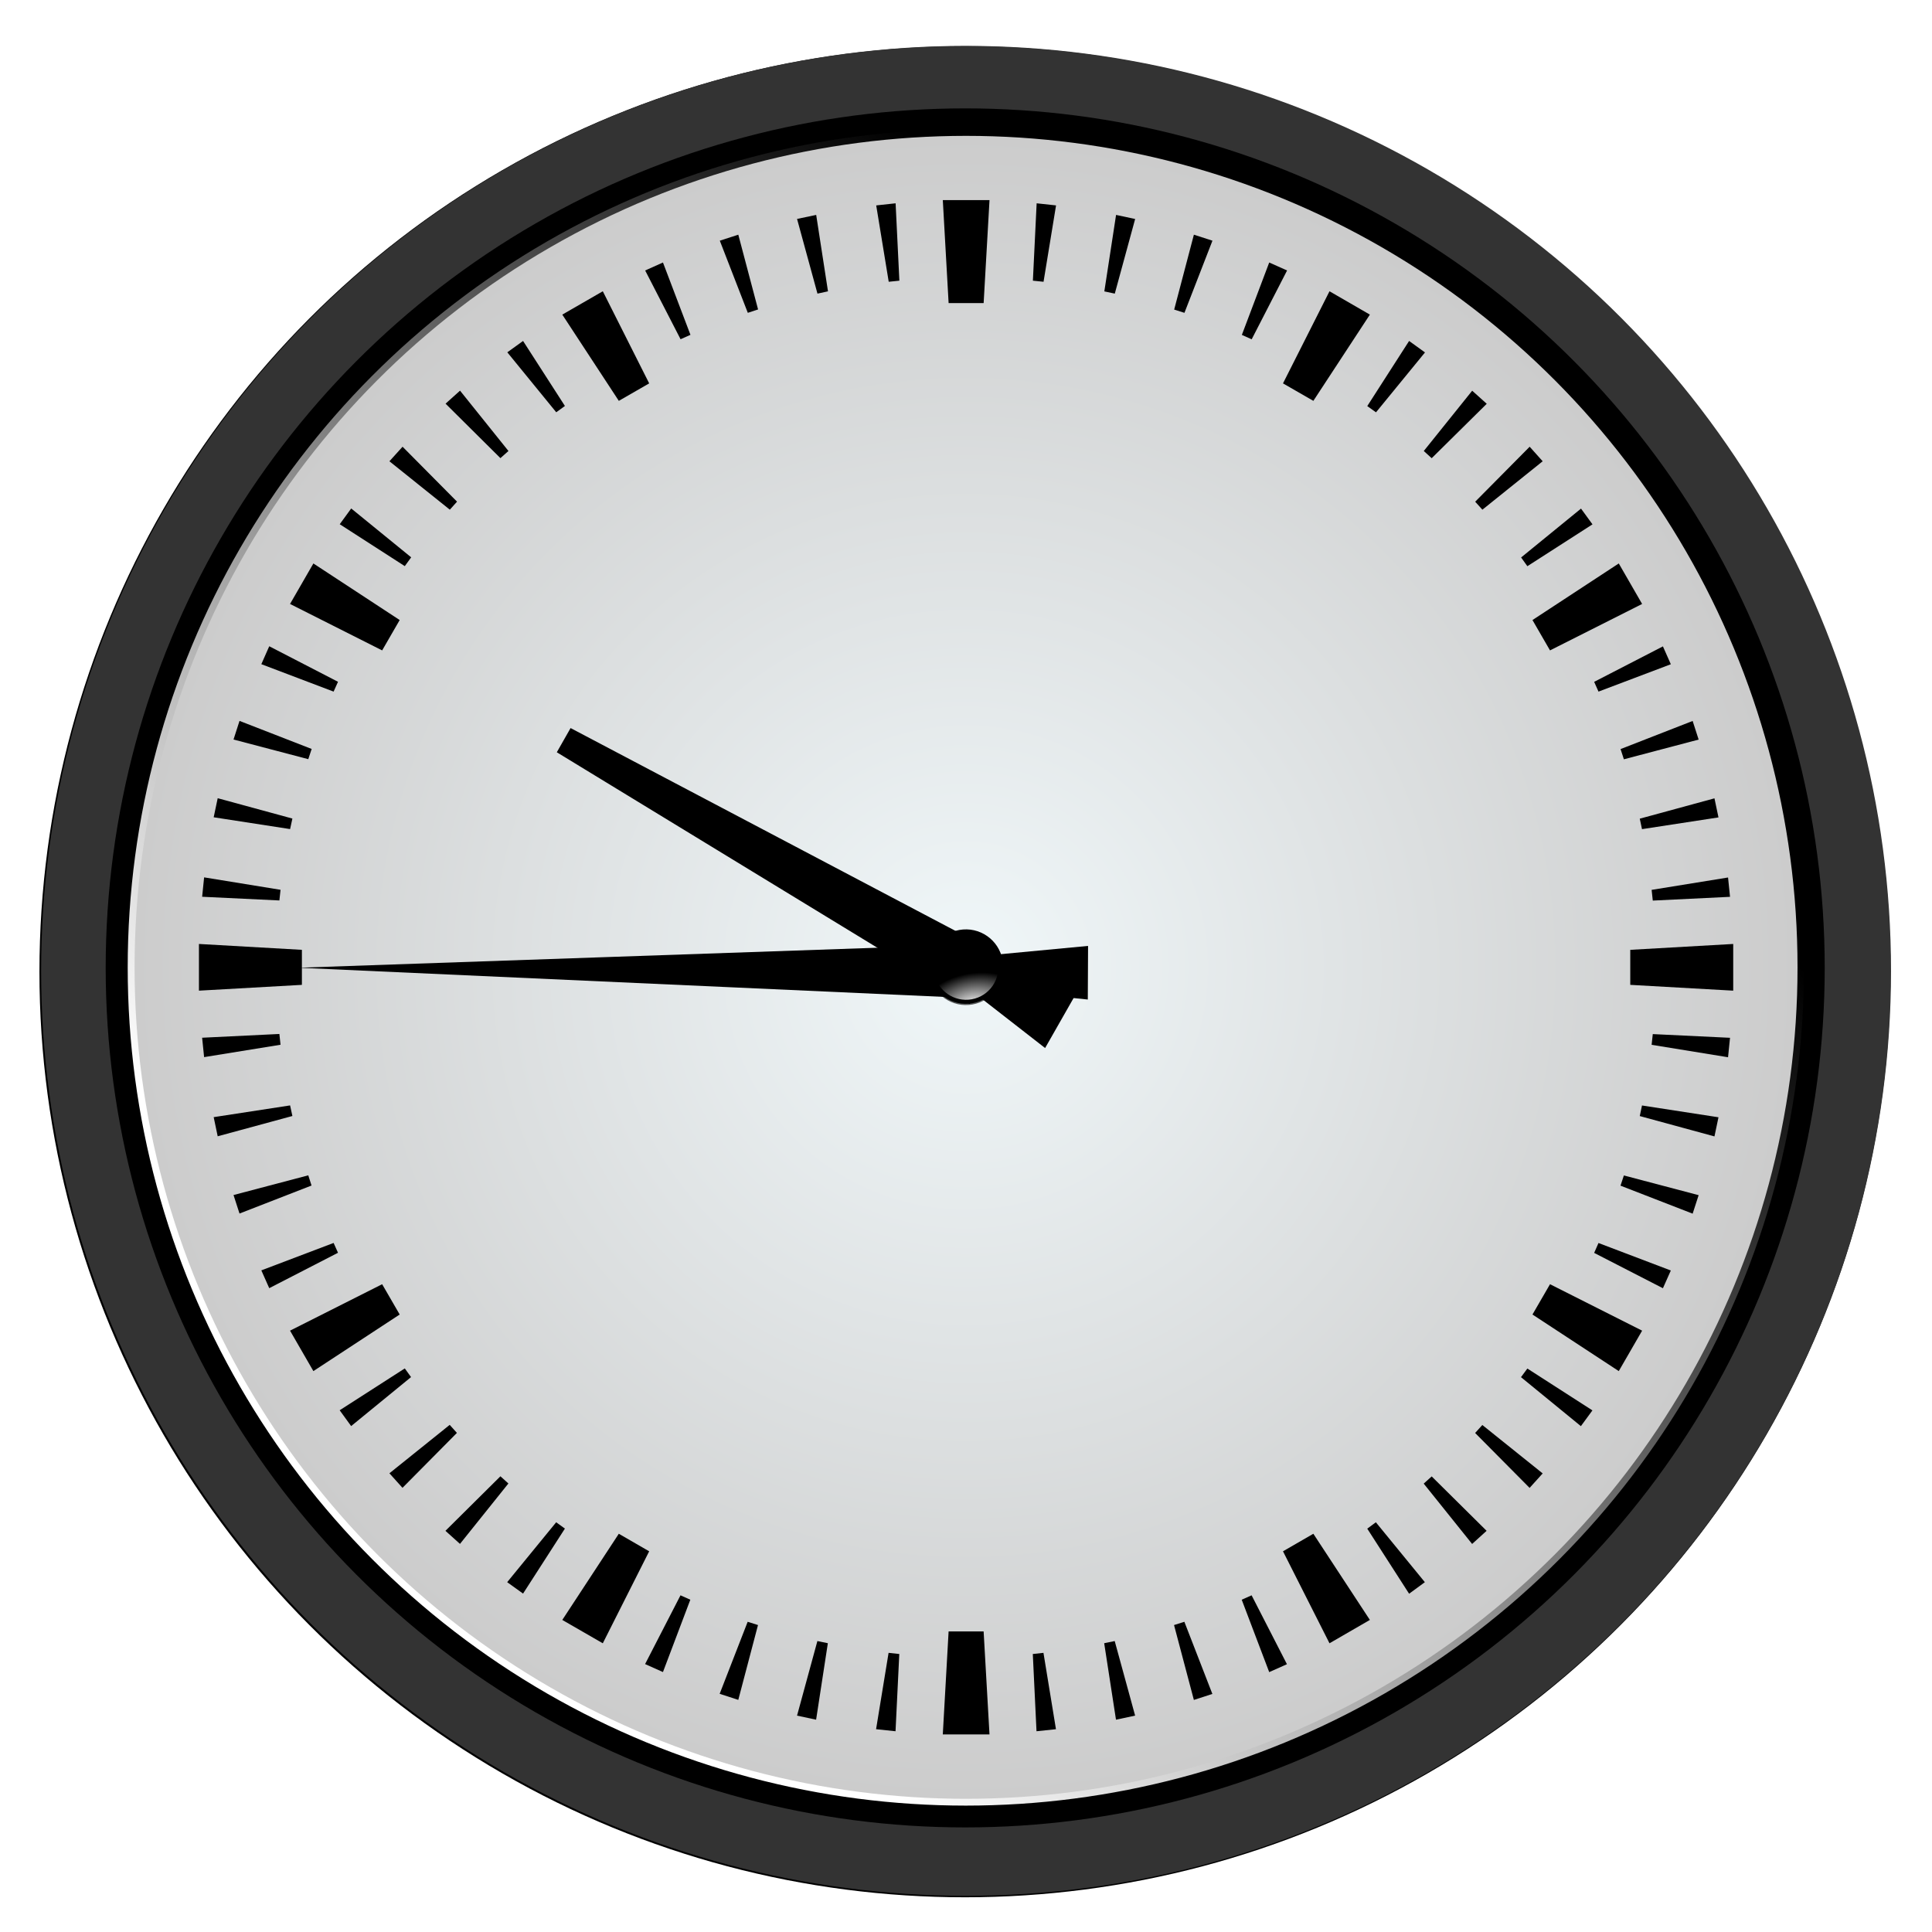 <?xml version="1.0" encoding="UTF-8" standalone="no"?>
<svg
   xmlns:dc="http://purl.org/dc/elements/1.1/"
   xmlns:cc="http://creativecommons.org/ns#"
   xmlns:rdf="http://www.w3.org/1999/02/22-rdf-syntax-ns#"
   xmlns:svg="http://www.w3.org/2000/svg"
   xmlns="http://www.w3.org/2000/svg"
   xmlns:xlink="http://www.w3.org/1999/xlink"
   xmlns:sodipodi="http://sodipodi.sourceforge.net/DTD/sodipodi-0.dtd"
   xmlns:inkscape="http://www.inkscape.org/namespaces/inkscape"
   id="svg2"
   sodipodi:docname="21.svg"
   inkscape:export-filename="C:\Documents and Settings\Piotrek\Pulpit\analog clock.png"
   viewBox="0 0 400 400"
   sodipodi:version="0.32"
   inkscape:export-xdpi="90"
   version="1.0"
   inkscape:output_extension="org.inkscape.output.svg.inkscape"
   inkscape:export-ydpi="90"
   inkscape:version="1.0.2-2 (e86c870879, 2021-01-15)"
   width="100%"
   height="100%">
  <defs
     id="defs4">
    <filter
       id="filter3957"
       inkscape:collect="always">
      <feGaussianBlur
         id="feGaussianBlur3959"
         stdDeviation="5.257"
         inkscape:collect="always" />
    </filter>
    <filter
       id="filter3239"
       inkscape:collect="always">
      <feGaussianBlur
         id="feGaussianBlur3241"
         stdDeviation="5.299"
         inkscape:collect="always" />
    </filter>
    <filter
       id="filter3249"
       inkscape:collect="always">
      <feGaussianBlur
         id="feGaussianBlur3251"
         stdDeviation="5.257"
         inkscape:collect="always" />
    </filter>
    <filter
       id="filter3371"
       inkscape:collect="always">
      <feGaussianBlur
         id="feGaussianBlur3373"
         stdDeviation="1.046"
         inkscape:collect="always" />
    </filter>
    <linearGradient
       id="linearGradient2640"
       y2="332.36"
       gradientUnits="userSpaceOnUse"
       x2="-221.36"
       y1="614.71"
       x1="-485.71"
       inkscape:collect="always">
      <stop
         id="stop3225"
         style="stop-color:#ffffff"
         offset="0" />
      <stop
         id="stop3227"
         style="stop-color:#ffffff;stop-opacity:0"
         offset="1" />
    </linearGradient>
    <radialGradient
       id="radialGradient2642"
       gradientUnits="userSpaceOnUse"
       cy="332.36"
       cx="-485.71"
       r="262.86"
       inkscape:collect="always">
      <stop
         id="stop3965"
         style="stop-color:#f0f7f9"
         offset="0" />
      <stop
         id="stop3963"
         style="stop-color:#cccccc"
         offset="1" />
    </radialGradient>
    <radialGradient
       id="radialGradient2644"
       gradientUnits="userSpaceOnUse"
       cy="353"
       cx="-257.14"
       gradientTransform="matrix(1.636 -.014 .009 1 160.42 -3.619)"
       r="52.319"
       inkscape:collect="always">
      <stop
         id="stop3344"
         style="stop-color:#ffffff"
         offset="0" />
      <stop
         id="stop3346"
         style="stop-color:#ffffff;stop-opacity:0"
         offset="1" />
    </radialGradient>
    <radialGradient
       id="radialGradient2646"
       gradientUnits="userSpaceOnUse"
       cy="219.21"
       cx="-260.01"
       gradientTransform="matrix(-.992 .125 -.075 -.598 -502.2 415.88)"
       r="37.016"
       inkscape:collect="always">
      <stop
         id="stop3359"
         style="stop-color:#ffffff"
         offset="0" />
      <stop
         id="stop3361"
         style="stop-color:#ffffff;stop-opacity:0"
         offset="1" />
    </radialGradient>
    <linearGradient
       inkscape:collect="always"
       xlink:href="#linearGradient2640"
       id="linearGradient3163"
       gradientUnits="userSpaceOnUse"
       x1="-485.71"
       y1="614.71"
       x2="-221.36"
       y2="332.36" />
    <linearGradient
       inkscape:collect="always"
       xlink:href="#linearGradient2640"
       id="linearGradient3216"
       gradientUnits="userSpaceOnUse"
       x1="-485.71"
       y1="614.71"
       x2="-221.36"
       y2="332.36" />
    <radialGradient
       inkscape:collect="always"
       xlink:href="#radialGradient2642"
       id="radialGradient3218"
       gradientUnits="userSpaceOnUse"
       cx="-485.71"
       cy="332.36"
       r="262.86"
       gradientTransform="matrix(0.655,0,0,0.655,796.45,395.498)" />
    <radialGradient
       inkscape:collect="always"
       xlink:href="#radialGradient2644"
       id="radialGradient3220"
       gradientUnits="userSpaceOnUse"
       gradientTransform="matrix(1.636,-0.014,0.009,1,160.42,-3.619)"
       cx="-257.14"
       cy="353"
       r="52.319" />
    <radialGradient
       inkscape:collect="always"
       xlink:href="#radialGradient2646"
       id="radialGradient3222"
       gradientUnits="userSpaceOnUse"
       gradientTransform="matrix(-0.992,0.125,-0.075,-0.598,-502.2,415.88)"
       cx="-260.01"
       cy="219.21"
       r="37.016" />
    <radialGradient
       inkscape:collect="always"
       xlink:href="#radialGradient2644"
       id="radialGradient3257"
       gradientUnits="userSpaceOnUse"
       gradientTransform="matrix(0.209,-0.002,0.001,0.128,415.011,650.793)"
       cx="-257.14"
       cy="353"
       r="52.319" />
  </defs>
  <sodipodi:namedview
     id="base"
     bordercolor="#666666"
     inkscape:pageshadow="2"
     guidetolerance="10"
     pagecolor="#ffffff"
     gridtolerance="10000"
     inkscape:zoom="2.6237529"
     objecttolerance="10"
     showgrid="false"
     borderopacity="1.0"
     inkscape:current-layer="layer1"
     inkscape:cx="157.24729"
     inkscape:cy="187.28255"
     showguides="false"
     inkscape:guide-bbox="true"
     inkscape:pageopacity="0.0"
     inkscape:document-units="px"
     inkscape:window-width="1920"
     inkscape:window-height="1017"
     inkscape:window-x="-8"
     inkscape:window-y="-8"
     inkscape:window-maximized="1"
     inkscape:document-rotation="0">
    <sodipodi:guide
       id="guide3076"
       position="300,352.635"
       orientation="1,0" />
    <sodipodi:guide
       id="guide3078"
       position="247.159,300"
       orientation="0,1" />
  </sodipodi:namedview>
  <g
     id="layer1"
     inkscape:label="Layer 1"
     inkscape:groupmode="layer"
     transform="translate(-278.34,-412.89)">
    <circle
       id="path3243"
       style="fill:#000000;fill-rule:evenodd;filter:url(#filter3249)"
       transform="matrix(0.729,0,0,0.729,832.215,371.788)"
       cx="-485.714"
       cy="332.362"
       r="262.857" />
    <circle
       id="path3951"
       style="fill:#333333;fill-rule:evenodd;stroke-width:0.729"
       cx="478.354"
       cy="613.891"
       r="191.501" />
    <circle
       id="path3949"
       style="fill:#000000;fill-rule:evenodd;filter:url(#filter3957)"
       transform="matrix(0.677,0,0,0.677,807.003,388.274)"
       cx="-485.714"
       cy="332.362"
       r="262.857" />
    <circle
       id="path2451"
       style="fill:none;stroke:url(#linearGradient3216);stroke-width:4.141;stroke-linecap:round;filter:url(#filter3239)"
       transform="matrix(0.655,0,0,0.655,796.45,395.498)"
       cx="-485.714"
       cy="332.362"
       r="262.857" />
    <circle
       id="path2383"
       style="fill:url(#radialGradient3218);fill-rule:evenodd;stroke-width:0.655"
       cx="478.352"
       cy="613.165"
       r="172.147" />
    <path
       inkscape:connector-curvature="0"
       d="m 340.144,613.25 139.21,6.289 0.01,-2.247 24.193,2.542 0.056,-11.102 -24.216,2.288 0.016,-2.588 -139.269,4.818 z"
       style="fill:#000000;fill-rule:evenodd"
       inkscape:transform-center-y="0.302834"
       inkscape:transform-center-x="56.24907"
       id="rect3080" />
    <path
       inkscape:connector-curvature="0"
       d="m 393.621,568.638 85.481,52.129 1.204,-2.113 14.413,11.221 5.959,-10.458 -17.004,-6.674 1.388,-2.434 -88.59,-46.682 z"
       style="fill:#000000;fill-rule:evenodd"
       inkscape:transform-center-y="-17.364182"
       inkscape:transform-center-x="31.43209"
       id="path3087"
       sodipodi:nodetypes="ccccccccc" />
    <path
       id="path2385"
       style="fill:#000000;fill-rule:evenodd"
       d="m 473.539,454.322 1.202,21.316 h 7.251 l 1.215,-21.316 z m -9.773,0.66 -4.015,0.436 2.589,15.809 2.206,-0.225 z m 29.201,0 -0.779,16.02 2.206,0.225 2.589,-15.809 z m -45.643,2.404 -3.962,0.832 4.226,15.465 2.179,-0.475 z m 62.086,0 -2.43,15.835 2.166,0.462 4.213,-15.452 z m -78.212,4.094 -3.83,1.241 5.798,14.937 2.126,-0.7 z m 94.324,0 -4.081,15.505 2.126,0.674 5.798,-14.937 z m -109.922,5.758 -3.685,1.651 7.33,14.237 2.047,-0.911 z m 125.519,0 -5.666,14.99 2.034,0.911 7.33,-14.25 z m -137.974,5.956 -8.386,4.834 11.701,17.856 6.287,-3.619 z m 150.454,0 -9.628,19.071 6.287,3.619 11.701,-17.856 z m -166.963,10.288 -3.262,2.351 10.13,12.415 1.796,-1.308 z m 183.445,0 -8.664,13.484 1.809,1.294 10.143,-12.401 z m -196.494,10.288 -2.998,2.694 11.358,11.279 1.664,-1.479 z m 209.555,0.013 -10.024,12.481 1.638,1.492 11.398,-11.266 z m -221.455,11.596 -2.721,3.011 12.507,10.024 1.492,-1.664 z m 233.354,0 -11.279,11.384 1.492,1.651 12.481,-10.024 z m -243.986,12.784 -2.377,3.262 13.471,8.677 1.321,-1.823 z m 254.618,0.026 -12.401,10.117 1.294,1.809 13.484,-8.664 z m -262.45,11.358 -4.834,8.386 19.071,9.615 3.632,-6.287 z m 270.268,0 -17.869,11.715 3.632,6.287 19.071,-9.615 z m -279.407,17.143 -1.638,3.711 14.964,5.679 0.911,-2.034 z m 288.547,0.026 -14.237,7.343 0.898,2.021 14.977,-5.666 z m -294.701,15.426 -1.241,3.856 15.479,4.068 0.7,-2.113 z m 300.855,0.013 -14.924,5.824 0.687,2.113 15.479,-4.081 z m -305.372,15.994 -0.832,3.949 15.822,2.443 0.475,-2.179 z m 309.889,0.026 -15.465,4.213 0.462,2.166 15.835,-2.43 z m -312.702,16.363 -0.409,4.015 15.994,0.766 0.238,-2.206 z m 315.515,0.026 -15.822,2.562 0.238,2.219 15.994,-0.779 z m -316.585,13.762 v 9.668 l 21.316,-1.202 v -7.251 z m 317.655,0 -21.316,1.215 v 7.251 l 21.316,1.202 z m -301.001,18.635 -15.994,0.779 0.409,4.015 15.822,-2.562 z m 284.347,0.026 -0.238,2.219 15.822,2.575 0.409,-4.028 z m -282.128,14.765 -15.822,2.43 0.832,3.962 15.465,-4.2 z m 279.896,0.013 -0.462,2.192 15.465,4.213 0.832,-3.962 z m -276.132,14.462 -15.479,4.081 1.241,3.83 14.911,-5.798 z m 272.381,0.026 -0.7,2.113 14.937,5.798 1.241,-3.83 z m -267.138,13.973 -14.964,5.679 1.638,3.685 14.237,-7.33 z m 261.882,0.013 -0.898,2.047 14.237,7.317 1.638,-3.672 z m -251.831,8.532 -19.071,9.615 4.834,8.373 17.869,-11.715 z m 241.794,0 -3.632,6.273 17.869,11.715 4.834,-8.373 z m -237.105,17.433 -13.484,8.664 2.377,3.275 12.401,-10.143 z m 232.417,0.026 -1.321,1.783 12.401,10.143 2.39,-3.262 z m -223.119,11.662 -12.481,10.024 2.707,3.011 11.266,-11.371 z m 213.795,0.026 -1.492,1.651 11.279,11.371 2.707,-2.998 z m -203.295,10.618 -11.384,11.292 3.011,2.707 10.024,-12.507 z m 192.809,0.026 -1.651,1.492 10.024,12.494 2.998,-2.721 z m -181.266,9.496 -10.143,12.401 3.289,2.364 8.664,-13.458 z m 169.71,0 -1.783,1.321 8.664,13.471 3.262,-2.39 -10.143,-12.401 z m -156.741,2.377 -11.701,17.843 8.386,4.834 9.601,-19.044 z m 143.798,0 -6.287,3.632 9.628,19.044 8.36,-4.834 z m -131.027,12.745 -7.33,14.237 3.698,1.651 5.666,-14.977 z m 118.242,0 -2.047,0.911 5.692,14.99 3.672,-1.638 z m -104.335,5.481 -5.798,14.911 3.856,1.255 4.081,-15.492 z m 90.415,0 -2.14,0.674 4.107,15.505 3.83,-1.241 z m -48.813,1.994 -1.202,21.329 h 9.668 l -1.215,-21.329 z m -27.167,1.994 -4.213,15.439 3.949,0.845 2.43,-15.835 z m 61.558,0 -2.179,0.449 2.443,15.835 3.962,-0.845 z m -46.819,2.443 -2.589,15.809 4.028,0.423 0.779,-15.994 z m 32.067,0 -2.206,0.238 0.766,15.994 4.028,-0.423 z"
       inkscape:connector-curvature="0" />
    <circle
       transform="matrix(0.145,-0.026,0.026,0.145,508.035,564.296)"
       style="opacity:0.8;fill:#000000;fill-rule:evenodd;filter:url(#filter3371)"
       id="path3365"
       cx="-257.143"
       cy="291.651"
       r="52.319" />
    <circle
       transform="rotate(-10.241)"
       style="fill:#000000;fill-rule:evenodd;stroke-width:0.147"
       id="path3338"
       cx="361.711"
       cy="688.286"
       r="7.705" />
    <circle
       transform="rotate(-10.241)"
       style="fill:url(#radialGradient3257);fill-rule:evenodd;stroke-width:0.128"
       id="path3340"
       cx="361.71"
       cy="688.484"
       r="6.678" />
  </g>
</svg>
